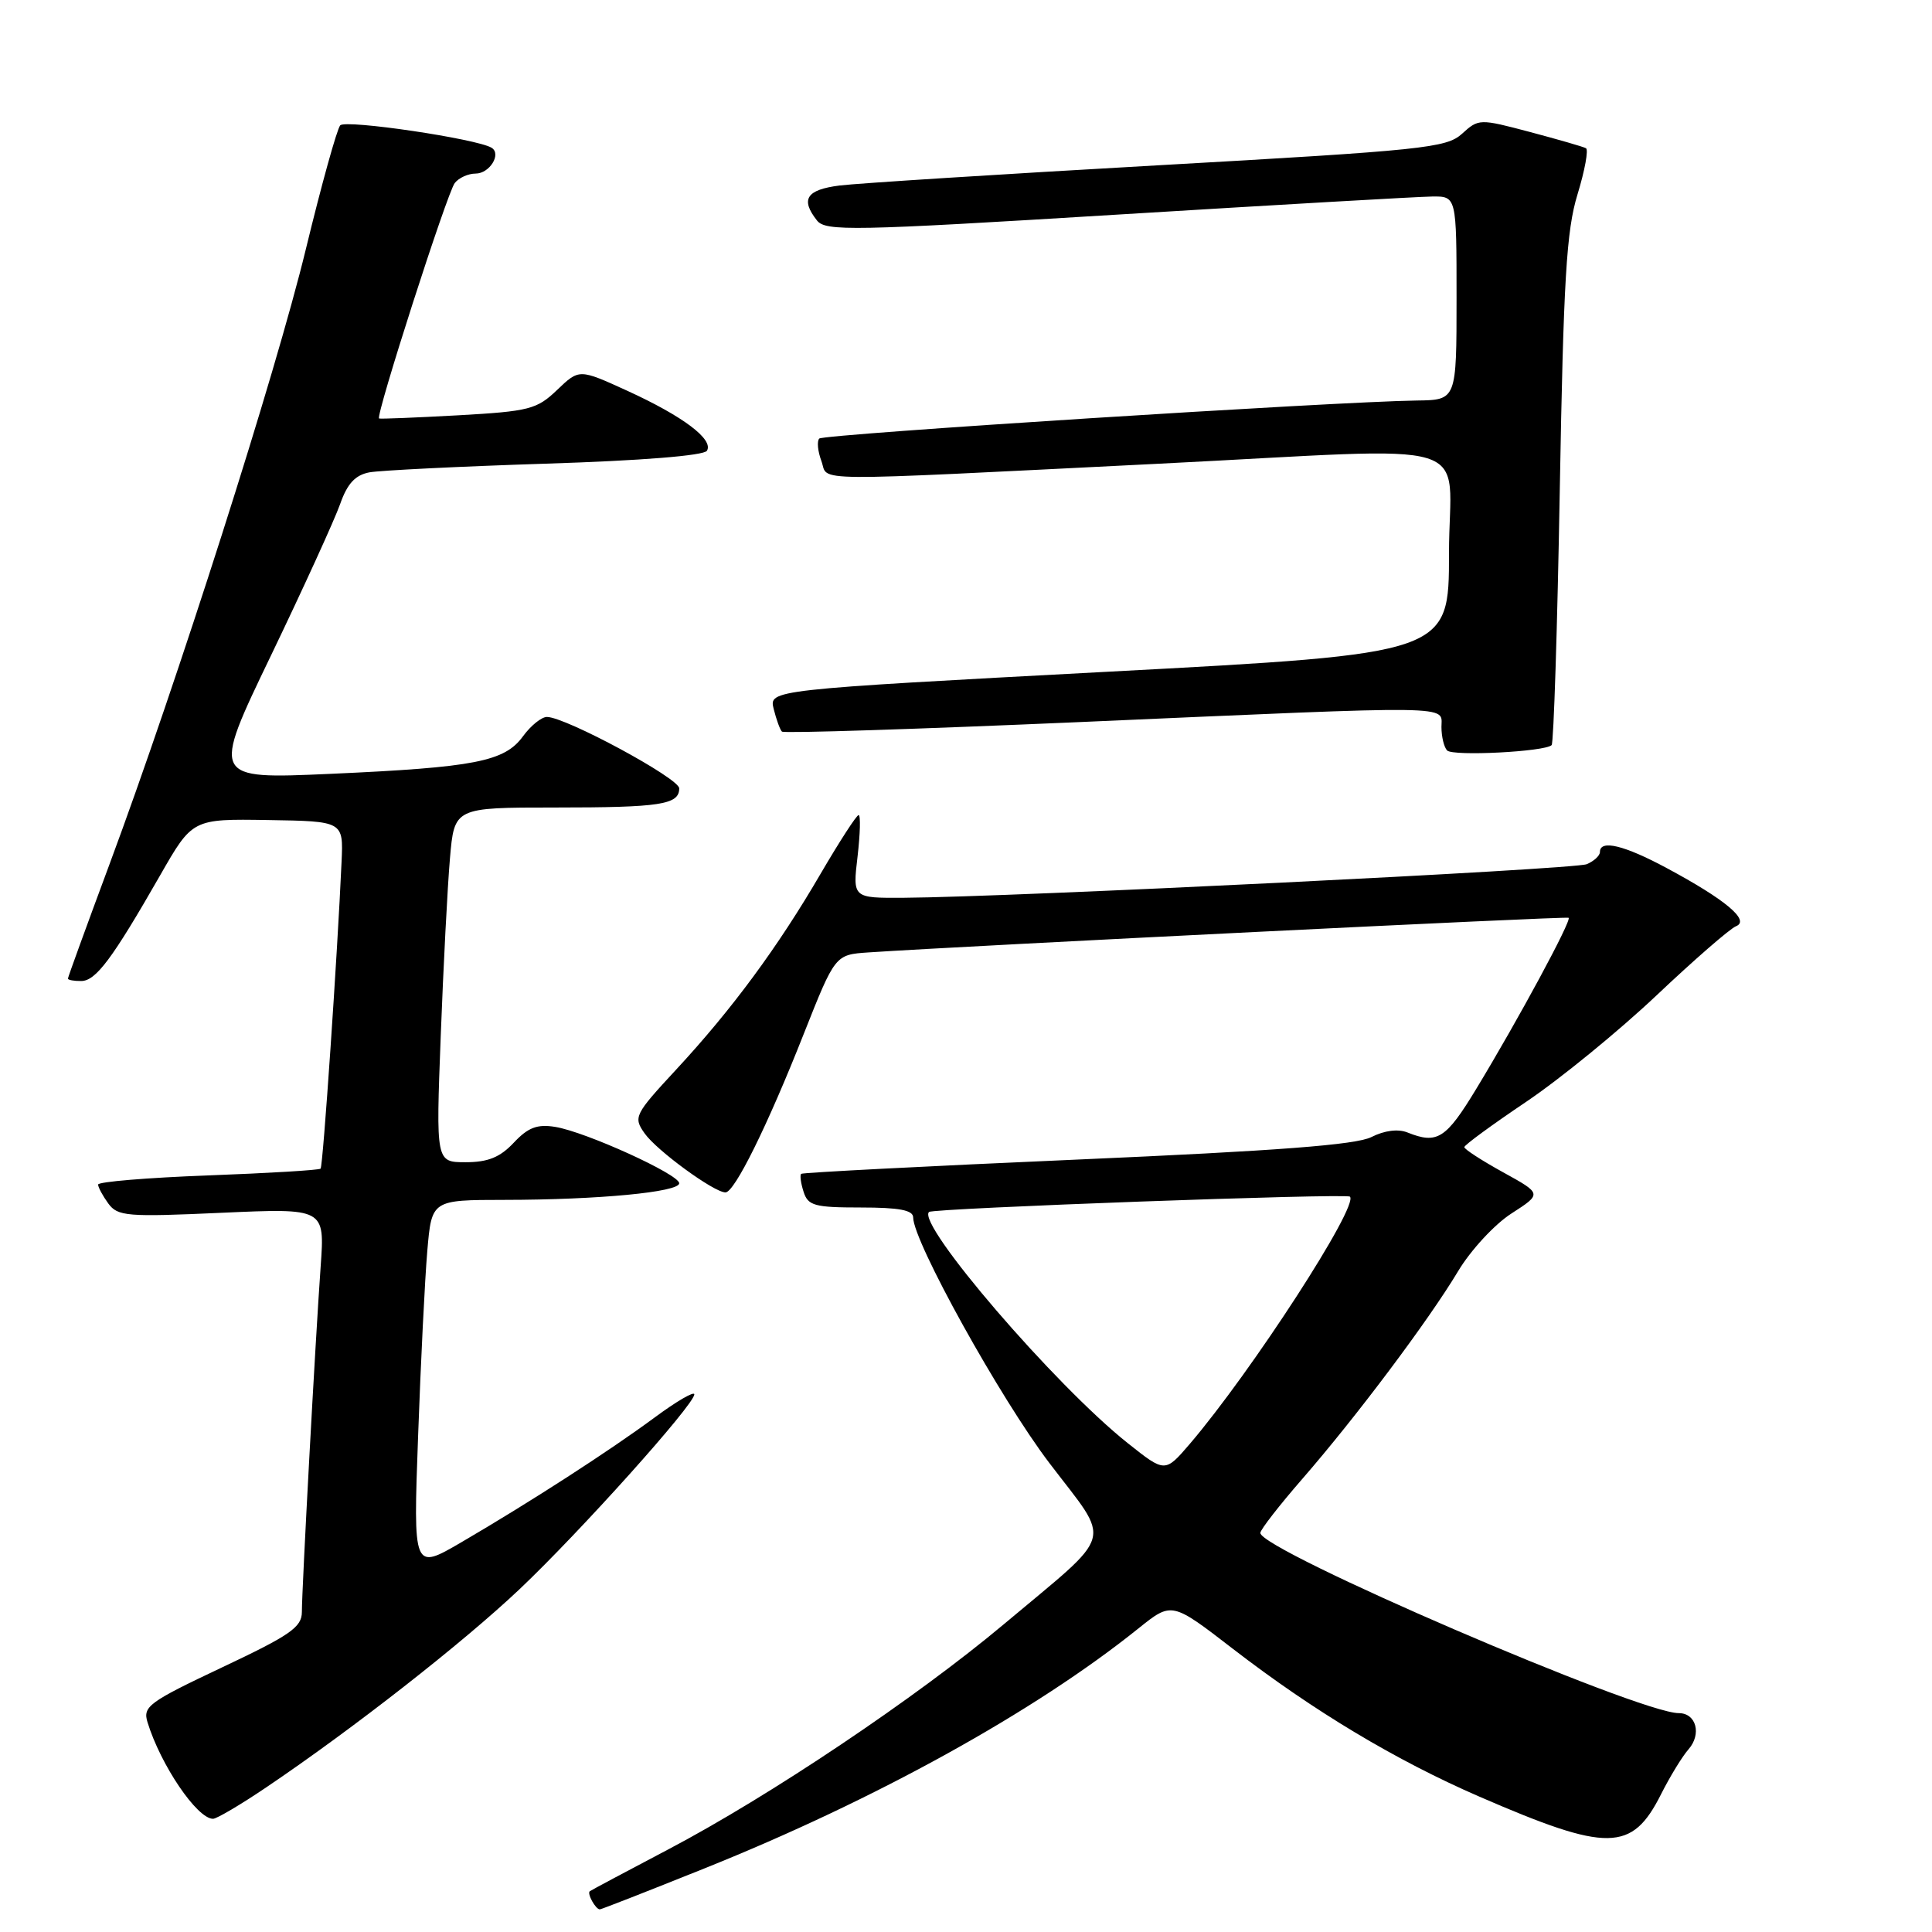 <?xml version="1.0" encoding="UTF-8" standalone="no"?>
<!DOCTYPE svg PUBLIC "-//W3C//DTD SVG 1.1//EN" "http://www.w3.org/Graphics/SVG/1.1/DTD/svg11.dtd" >
<svg xmlns="http://www.w3.org/2000/svg" xmlns:xlink="http://www.w3.org/1999/xlink" version="1.1" viewBox="0 0 256 256">
 <g >
 <path fill="currentColor"
d=" M 93.33 247.58 C 115.95 238.51 137.15 226.79 150.88 215.75 C 155.27 212.23 155.27 212.23 163.38 218.49 C 174.10 226.75 184.96 233.26 196.04 238.07 C 213.08 245.46 216.24 245.42 220.11 237.72 C 221.28 235.40 222.91 232.73 223.74 231.79 C 225.50 229.78 224.76 227.00 222.45 227.00 C 217.14 227.00 167.00 205.41 167.00 203.12 C 167.00 202.70 169.52 199.46 172.59 195.93 C 179.68 187.78 189.28 174.99 193.20 168.45 C 194.87 165.66 198.05 162.22 200.28 160.79 C 204.33 158.18 204.33 158.18 199.18 155.34 C 196.35 153.78 194.03 152.28 194.03 152.00 C 194.04 151.72 197.72 149.03 202.22 146.00 C 206.72 142.97 214.48 136.63 219.48 131.91 C 224.48 127.18 229.23 123.05 230.03 122.73 C 231.94 121.97 228.65 119.21 220.86 115.03 C 215.21 111.99 212.00 111.22 212.00 112.89 C 212.00 113.38 211.21 114.11 210.25 114.51 C 208.58 115.20 133.92 118.87 119.74 118.96 C 112.98 119.00 112.98 119.00 113.63 113.50 C 113.98 110.47 114.05 108.00 113.77 108.00 C 113.50 108.00 111.24 111.49 108.75 115.75 C 103.08 125.49 96.99 133.75 89.60 141.72 C 84.07 147.69 83.90 148.03 85.41 150.17 C 87.00 152.44 94.61 158.00 96.13 158.00 C 97.33 158.00 101.70 149.16 106.50 137.00 C 110.66 126.50 110.66 126.50 115.08 126.20 C 128.47 125.31 207.56 121.39 207.85 121.61 C 208.29 121.93 201.19 135.08 195.63 144.25 C 191.59 150.92 190.45 151.64 186.50 150.06 C 185.26 149.56 183.45 149.79 181.73 150.66 C 179.70 151.70 169.29 152.49 142.73 153.65 C 122.80 154.52 106.35 155.37 106.16 155.54 C 105.97 155.71 106.11 156.78 106.48 157.92 C 107.06 159.76 107.93 160.00 114.07 160.00 C 119.15 160.00 121.00 160.35 121.00 161.32 C 121.00 164.49 132.54 185.30 139.04 193.85 C 147.35 204.79 147.95 202.68 133.00 215.23 C 121.40 224.96 101.94 238.02 88.50 245.08 C 83.00 247.97 78.34 250.46 78.15 250.60 C 77.76 250.90 78.92 253.00 79.48 253.00 C 79.68 253.00 85.91 250.56 93.33 247.58 Z  M 35.30 236.82 C 46.75 229.09 61.29 217.72 68.84 210.58 C 76.85 203.00 92.00 186.11 92.00 184.76 C 92.00 184.31 89.64 185.68 86.75 187.82 C 80.68 192.30 70.27 199.02 61.13 204.36 C 54.75 208.08 54.75 208.08 55.40 190.29 C 55.75 180.51 56.30 169.46 56.62 165.75 C 57.20 159.00 57.20 159.00 66.85 158.99 C 79.26 158.98 90.00 157.96 90.00 156.79 C 90.00 155.61 77.59 149.97 73.57 149.32 C 71.18 148.93 69.97 149.40 68.08 151.41 C 66.26 153.35 64.66 154.00 61.70 154.00 C 57.76 154.00 57.76 154.00 58.40 137.25 C 58.75 128.04 59.30 117.46 59.62 113.75 C 60.20 107.00 60.20 107.00 73.52 107.00 C 87.54 107.00 90.00 106.62 90.00 104.46 C 90.00 103.13 74.93 95.00 72.47 95.00 C 71.75 95.00 70.33 96.15 69.30 97.56 C 66.86 100.91 62.96 101.68 43.76 102.54 C 28.02 103.24 28.02 103.24 35.90 86.87 C 40.23 77.87 44.35 68.83 45.07 66.79 C 46.02 64.08 47.07 62.95 48.94 62.59 C 50.35 62.33 60.84 61.81 72.26 61.44 C 84.98 61.04 93.27 60.37 93.67 59.73 C 94.59 58.23 90.53 55.17 83.12 51.78 C 76.75 48.87 76.75 48.87 73.83 51.66 C 71.14 54.24 70.14 54.50 60.71 55.03 C 55.09 55.34 50.38 55.53 50.23 55.45 C 49.73 55.16 59.26 25.51 60.26 24.25 C 60.80 23.56 62.04 23.00 63.02 23.00 C 64.87 23.00 66.48 20.41 65.14 19.58 C 63.20 18.39 45.80 15.81 45.08 16.61 C 44.65 17.10 42.60 24.47 40.53 33.00 C 36.51 49.57 23.49 90.35 14.49 114.57 C 11.47 122.70 9.00 129.49 9.00 129.67 C 9.00 129.85 9.79 130.00 10.75 129.99 C 12.69 129.99 14.86 127.09 21.21 116.00 C 25.50 108.50 25.50 108.50 35.50 108.66 C 45.50 108.82 45.50 108.82 45.26 114.16 C 44.72 126.39 42.80 154.53 42.48 154.85 C 42.29 155.05 35.58 155.45 27.56 155.75 C 19.55 156.05 13.00 156.59 13.00 156.96 C 13.00 157.32 13.61 158.45 14.35 159.47 C 15.60 161.17 16.82 161.27 29.37 160.70 C 43.04 160.09 43.04 160.09 42.49 167.79 C 41.78 177.73 40.00 210.51 40.00 213.59 C 40.00 215.61 38.47 216.67 29.42 220.94 C 19.69 225.54 18.90 226.12 19.55 228.22 C 21.30 233.90 26.12 241.00 28.23 241.00 C 28.71 241.00 31.90 239.12 35.30 236.82 Z  M 205.60 98.73 C 205.87 98.46 206.36 83.22 206.68 64.87 C 207.17 37.04 207.56 30.54 209.03 25.75 C 210.00 22.58 210.50 19.83 210.15 19.64 C 209.79 19.44 206.45 18.48 202.73 17.49 C 196.05 15.72 195.93 15.72 193.73 17.72 C 191.67 19.60 188.63 19.92 153.50 21.90 C 132.60 23.08 113.59 24.29 111.25 24.58 C 106.85 25.14 106.04 26.40 108.25 29.21 C 109.39 30.66 112.86 30.60 148.00 28.44 C 169.18 27.14 187.96 26.06 189.75 26.04 C 193.00 26.00 193.00 26.00 193.00 39.50 C 193.00 53.00 193.00 53.00 187.75 53.07 C 176.90 53.22 109.14 57.53 108.56 58.11 C 108.23 58.44 108.35 59.78 108.84 61.09 C 109.86 63.85 105.89 63.82 153.46 61.45 C 197.07 59.27 192.00 57.71 192.00 73.31 C 192.00 86.61 192.00 86.61 146.94 89.00 C 101.88 91.40 101.88 91.40 102.52 93.95 C 102.87 95.35 103.36 96.70 103.61 96.94 C 103.85 97.19 121.70 96.61 143.28 95.67 C 193.66 93.46 191.00 93.42 191.00 96.33 C 191.00 97.62 191.34 99.01 191.75 99.44 C 192.52 100.23 204.72 99.61 205.60 98.73 Z  M 149.44 191.23 C 139.80 183.58 121.41 162.18 123.10 160.59 C 123.62 160.10 178.38 158.10 178.87 158.56 C 180.11 159.72 165.84 181.75 157.65 191.33 C 154.37 195.15 154.37 195.15 149.44 191.23 Z "/>
</g>
</svg>